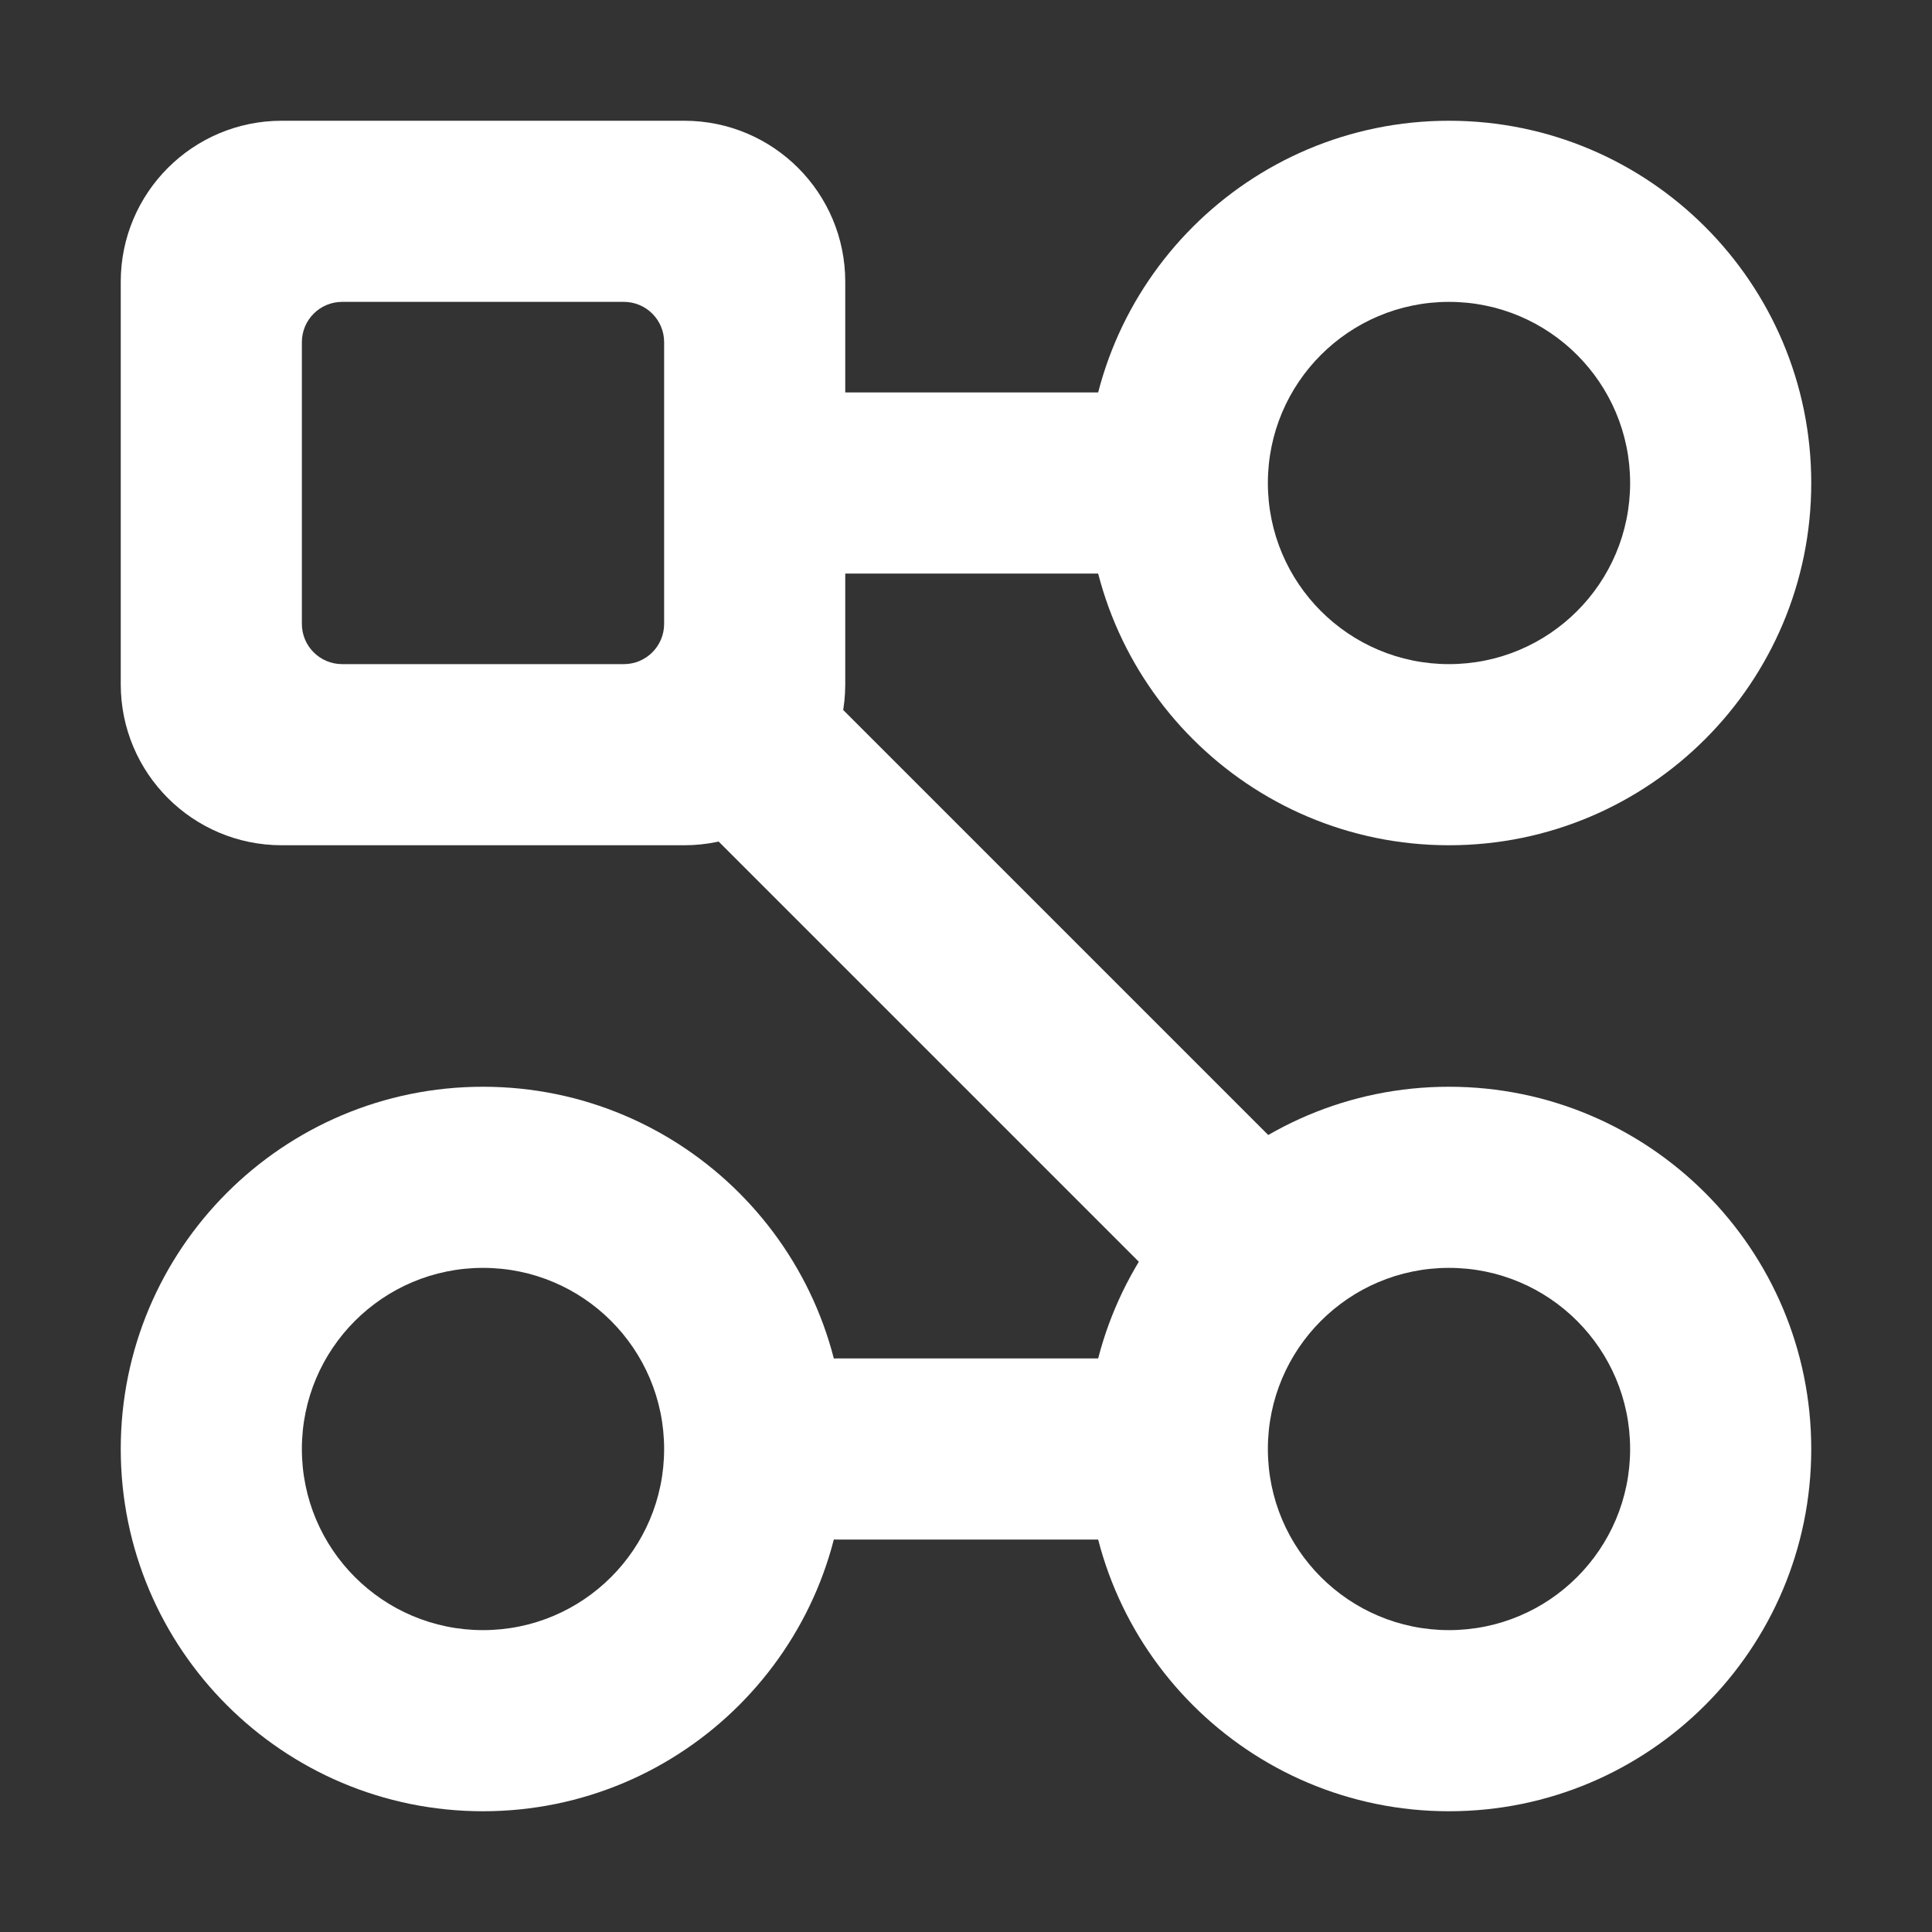 <svg width="24" height="24" viewBox="0 0 24 24" fill="none" xmlns="http://www.w3.org/2000/svg">
<rect x="0" y="0" width="24" height="24" fill="#333333" stroke="none"/>
<path fill-rule="evenodd" clip-rule="evenodd" d="M18 22.5C20.485 22.5 22.5 20.485 22.5 18C22.5 15.515 20.485 13.5 18 13.5C15.515 13.5 13.5 15.515 13.5 18C13.5 20.485 15.515 22.5 18 22.5ZM18 20.25C19.243 20.25 20.25 19.243 20.25 18C20.25 16.757 19.243 15.75 18 15.75C16.757 15.75 15.75 16.757 15.75 18C15.75 19.243 16.757 20.25 18 20.25Z" fill="#fff"/>
<path fill-rule="evenodd" clip-rule="evenodd" d="M6 22.5C8.485 22.5 10.5 20.485 10.5 18C10.5 15.515 8.485 13.5 6 13.5C3.515 13.5 1.5 15.515 1.5 18C1.5 20.485 3.515 22.5 6 22.5ZM6 20.25C7.243 20.25 8.25 19.243 8.25 18C8.25 16.757 7.243 15.75 6 15.75C4.757 15.75 3.75 16.757 3.75 18C3.75 19.243 4.757 20.25 6 20.25Z" fill="#fff"/>
<path fill-rule="evenodd" clip-rule="evenodd" d="M3.5 1.5C2.395 1.5 1.5 2.395 1.5 3.5V8.5C1.5 9.605 2.395 10.5 3.5 10.5H8.5C9.605 10.5 10.5 9.605 10.5 8.5V3.5C10.5 2.395 9.605 1.5 8.5 1.5H3.5ZM4.25 3.75C3.974 3.75 3.75 3.974 3.75 4.25V7.75C3.75 8.026 3.974 8.25 4.25 8.25H7.75C8.026 8.25 8.25 8.026 8.25 7.75V4.25C8.25 3.974 8.026 3.75 7.75 3.75H4.25Z" fill="#fff"/>
<path fill-rule="evenodd" clip-rule="evenodd" d="M18 10.5C20.485 10.5 22.5 8.485 22.5 6C22.5 3.515 20.485 1.5 18 1.5C15.515 1.5 13.5 3.515 13.5 6C13.5 8.485 15.515 10.5 18 10.5ZM18 8.25C19.243 8.25 20.25 7.243 20.25 6C20.25 4.757 19.243 3.75 18 3.75C16.757 3.75 15.75 4.757 15.75 6C15.75 7.243 16.757 8.25 18 8.25Z" fill="#fff"/>
<rect x="9.269" y="4.875" width="6" height="2.25" rx="1.125" fill="#fff"/>
<rect x="9.269" y="16.875" width="6" height="2.25" rx="1.125" fill="#fff"/>
<rect x="9.436" y="7.781" width="10.5" height="2.25" rx="1.125" transform="rotate(45 9.436 7.781)" fill="#fff"/>
</svg>
